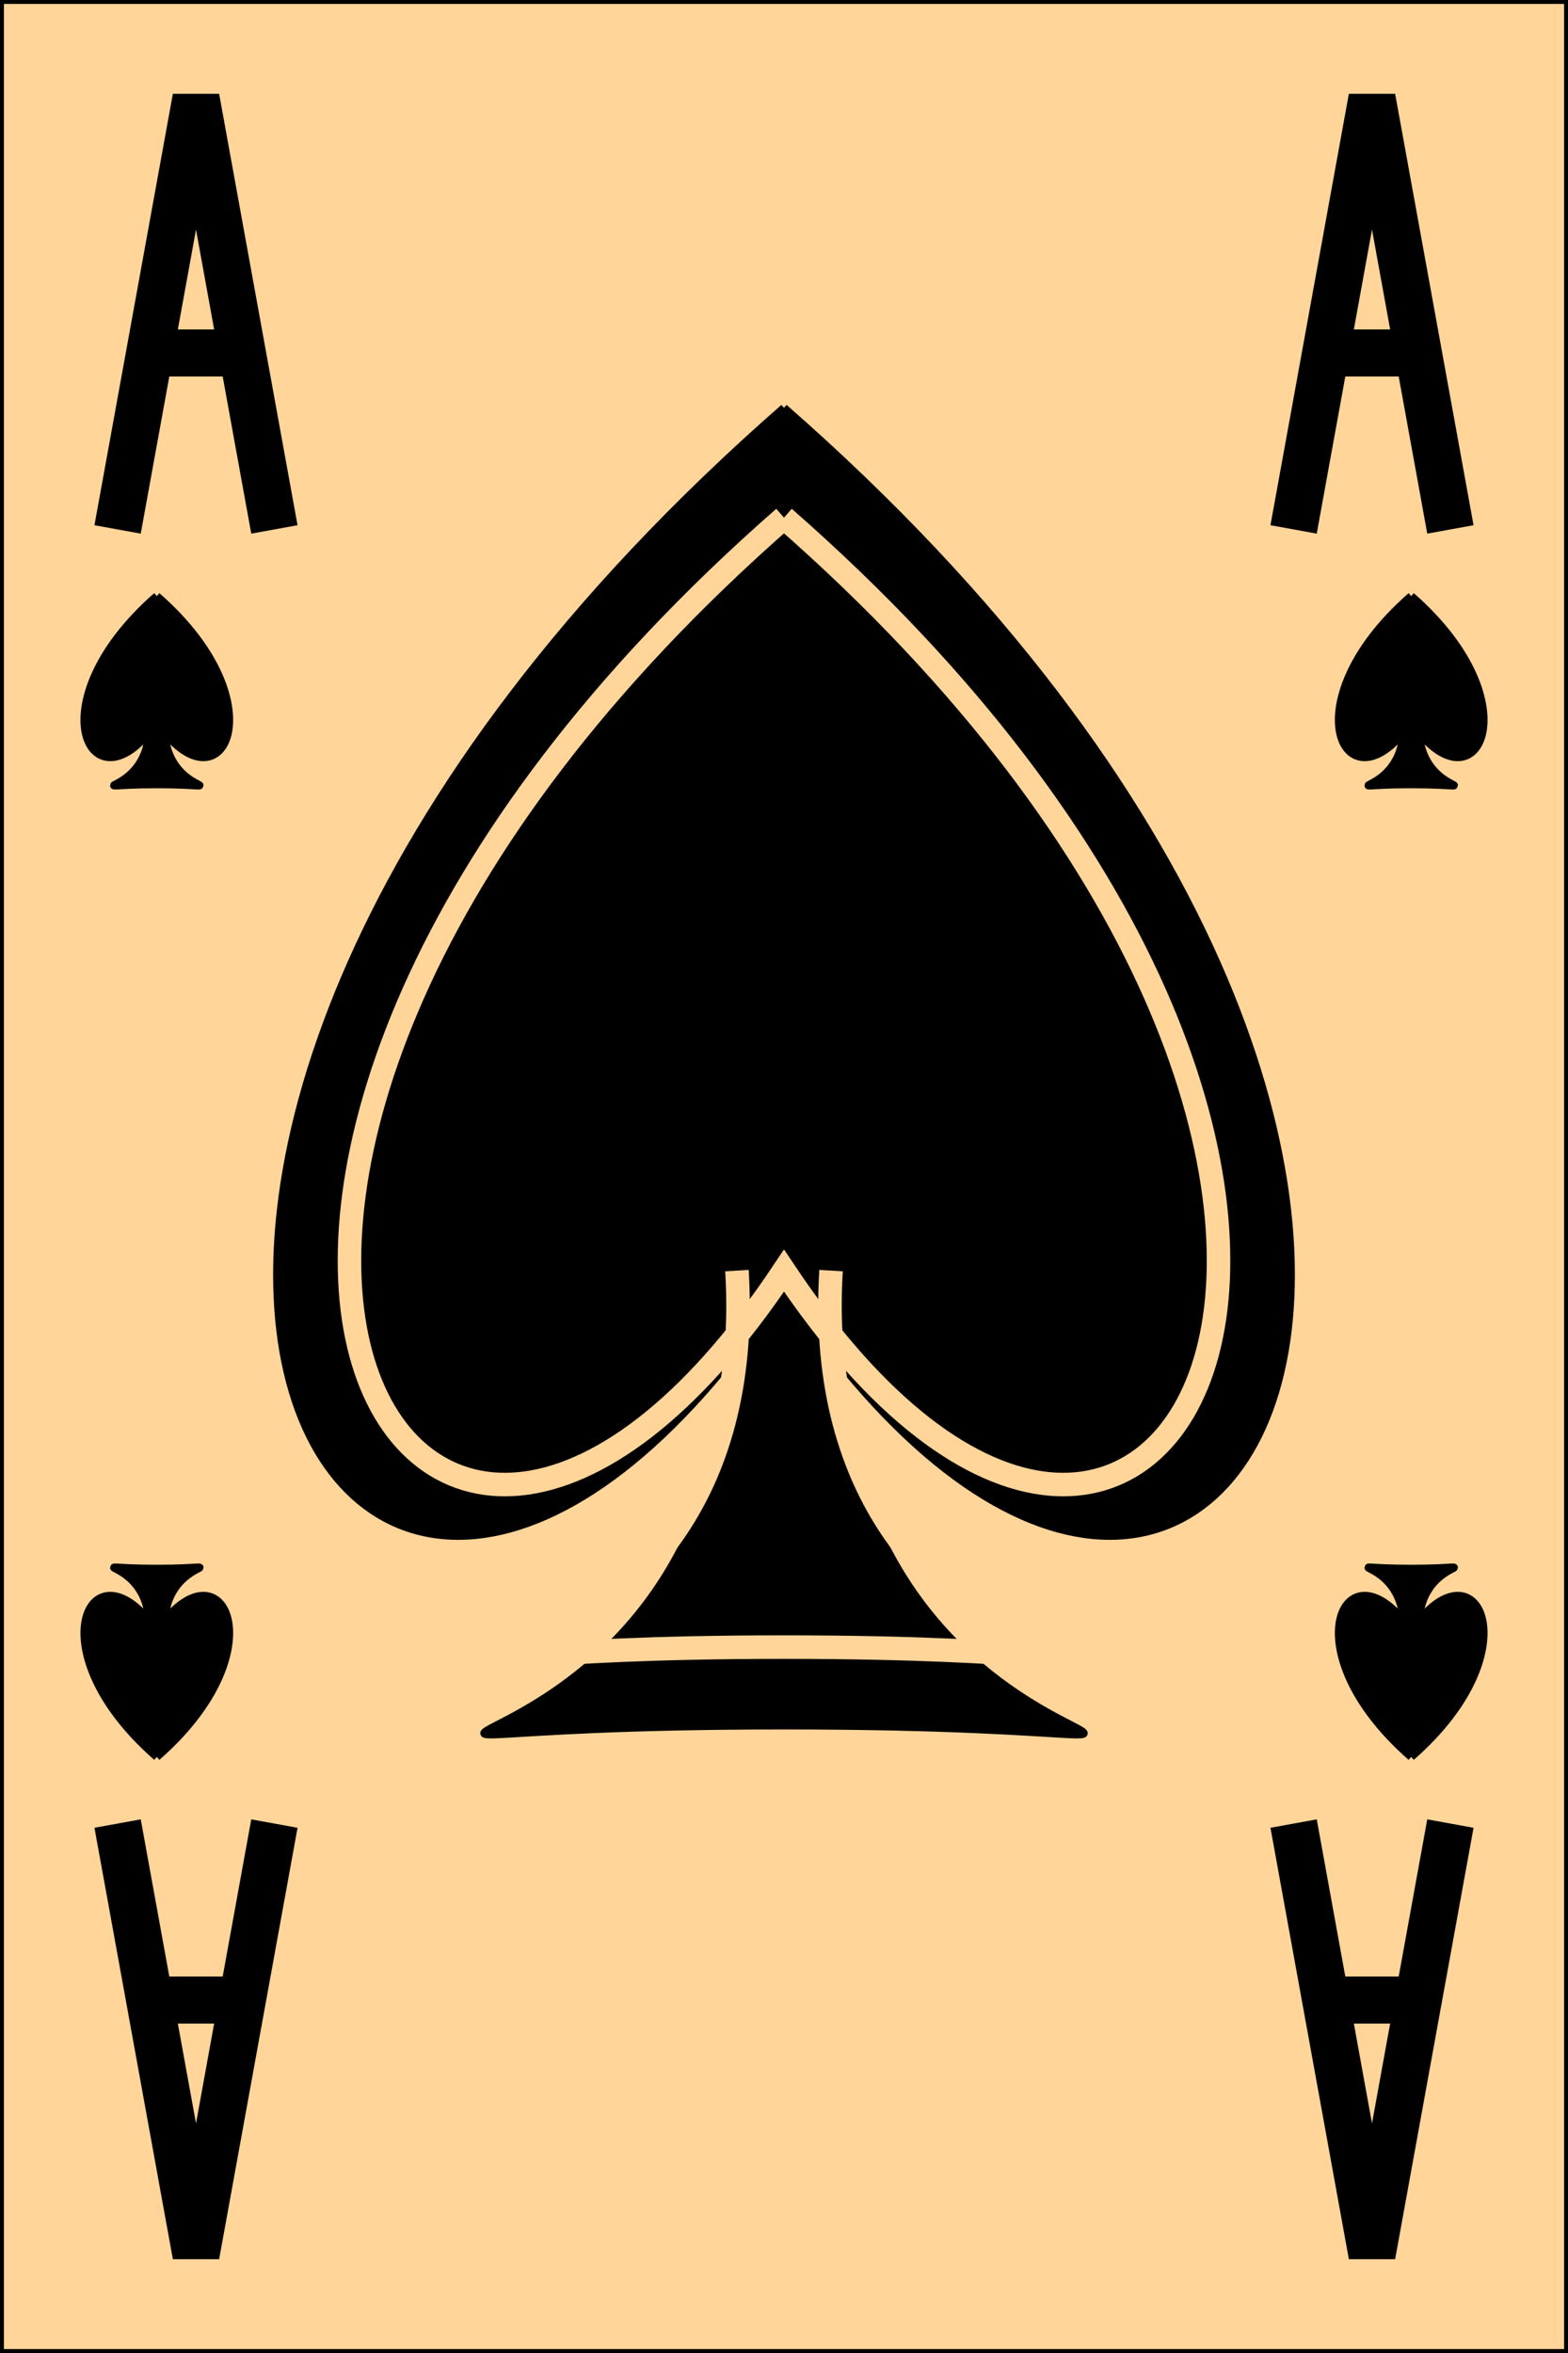 <?xml version="1.0" encoding="utf-8" ?>
<svg baseProfile="full" height="300px" version="1.1" width="200px" xmlns="http://www.w3.org/2000/svg" xmlns:ev="http://www.w3.org/2001/xml-events" xmlns:xlink="http://www.w3.org/1999/xlink"><defs /><g><rect fill="rgb(255,213,153)" height="300px" stroke="rgb(0,0,0)" width="200px" x="0" y="0" /><path d="M 20 76 C 4 90 12 104 20 92 C 28 104 36 90 20 76 M 19.0 92 C 19.6 102 8 100 20 100 C 32 100 20.4 102 21.0 92" fill="rgb(0,0,0)" stroke="rgb(0,0,0)" stroke-width="1" /><path d="M 180 76 C 164 90 172 104 180 92 C 188 104 196 90 180 76 M 179.0 92 C 179.6 102 168 100 180 100 C 192 100 180.4 102 181.0 92" fill="rgb(0,0,0)" stroke="rgb(0,0,0)" stroke-width="1" /><path d="M 20 196 C 4 210 12 224 20 212 C 28 224 36 210 20 196 M 19.0 212 C 19.6 222 8 220 20 220 C 32 220 20.4 222 21.0 212" fill="rgb(0,0,0)" stroke="rgb(0,0,0)" stroke-width="1" transform="rotate(180,20,210)" /><path d="M 180 196 C 164 210 172 224 180 212 C 188 224 196 210 180 196 M 179.0 212 C 179.6 222 168 220 180 220 C 192 220 180.4 222 181.0 212" fill="rgb(0,0,0)" stroke="rgb(0,0,0)" stroke-width="1" transform="rotate(180,180,210)" /><path d="M 100 52 C -12 150 44 248 100 164 C 156 248 212 150 100 52 M 93.0 164 C 97.2 234 16 220 100 220 C 184 220 102.8 234 107.0 164" fill="rgb(0,0,0)" stroke="rgb(0,0,0)" stroke-width="1" /><path d="M 100 66 C 4 150 52 234 100 162 C 148 234 196 150 100 66 M 94.0 162 C 97.6 222 28 210 100 210 C 172 210 102.4 222 106.0 162" fill="none" stroke="rgb(255,213,153)" stroke-width="3" /><path d="M 15 67.5 L 25 12.5 L 35 67.5 M 20 45 L 30 45" fill="none" stroke="rgb(0,0,0)" stroke-width="6" /><path d="M 165 67.5 L 175 12.5 L 185 67.5 M 170 45 L 180 45" fill="none" stroke="rgb(0,0,0)" stroke-width="6" /><path d="M 15 287.5 L 25 232.5 L 35 287.5 M 20 265 L 30 265" fill="none" stroke="rgb(0,0,0)" stroke-width="6" transform="rotate(180,25,260)" /><path d="M 165 287.5 L 175 232.5 L 185 287.5 M 170 265 L 180 265" fill="none" stroke="rgb(0,0,0)" stroke-width="6" transform="rotate(180,175,260)" /></g></svg>
